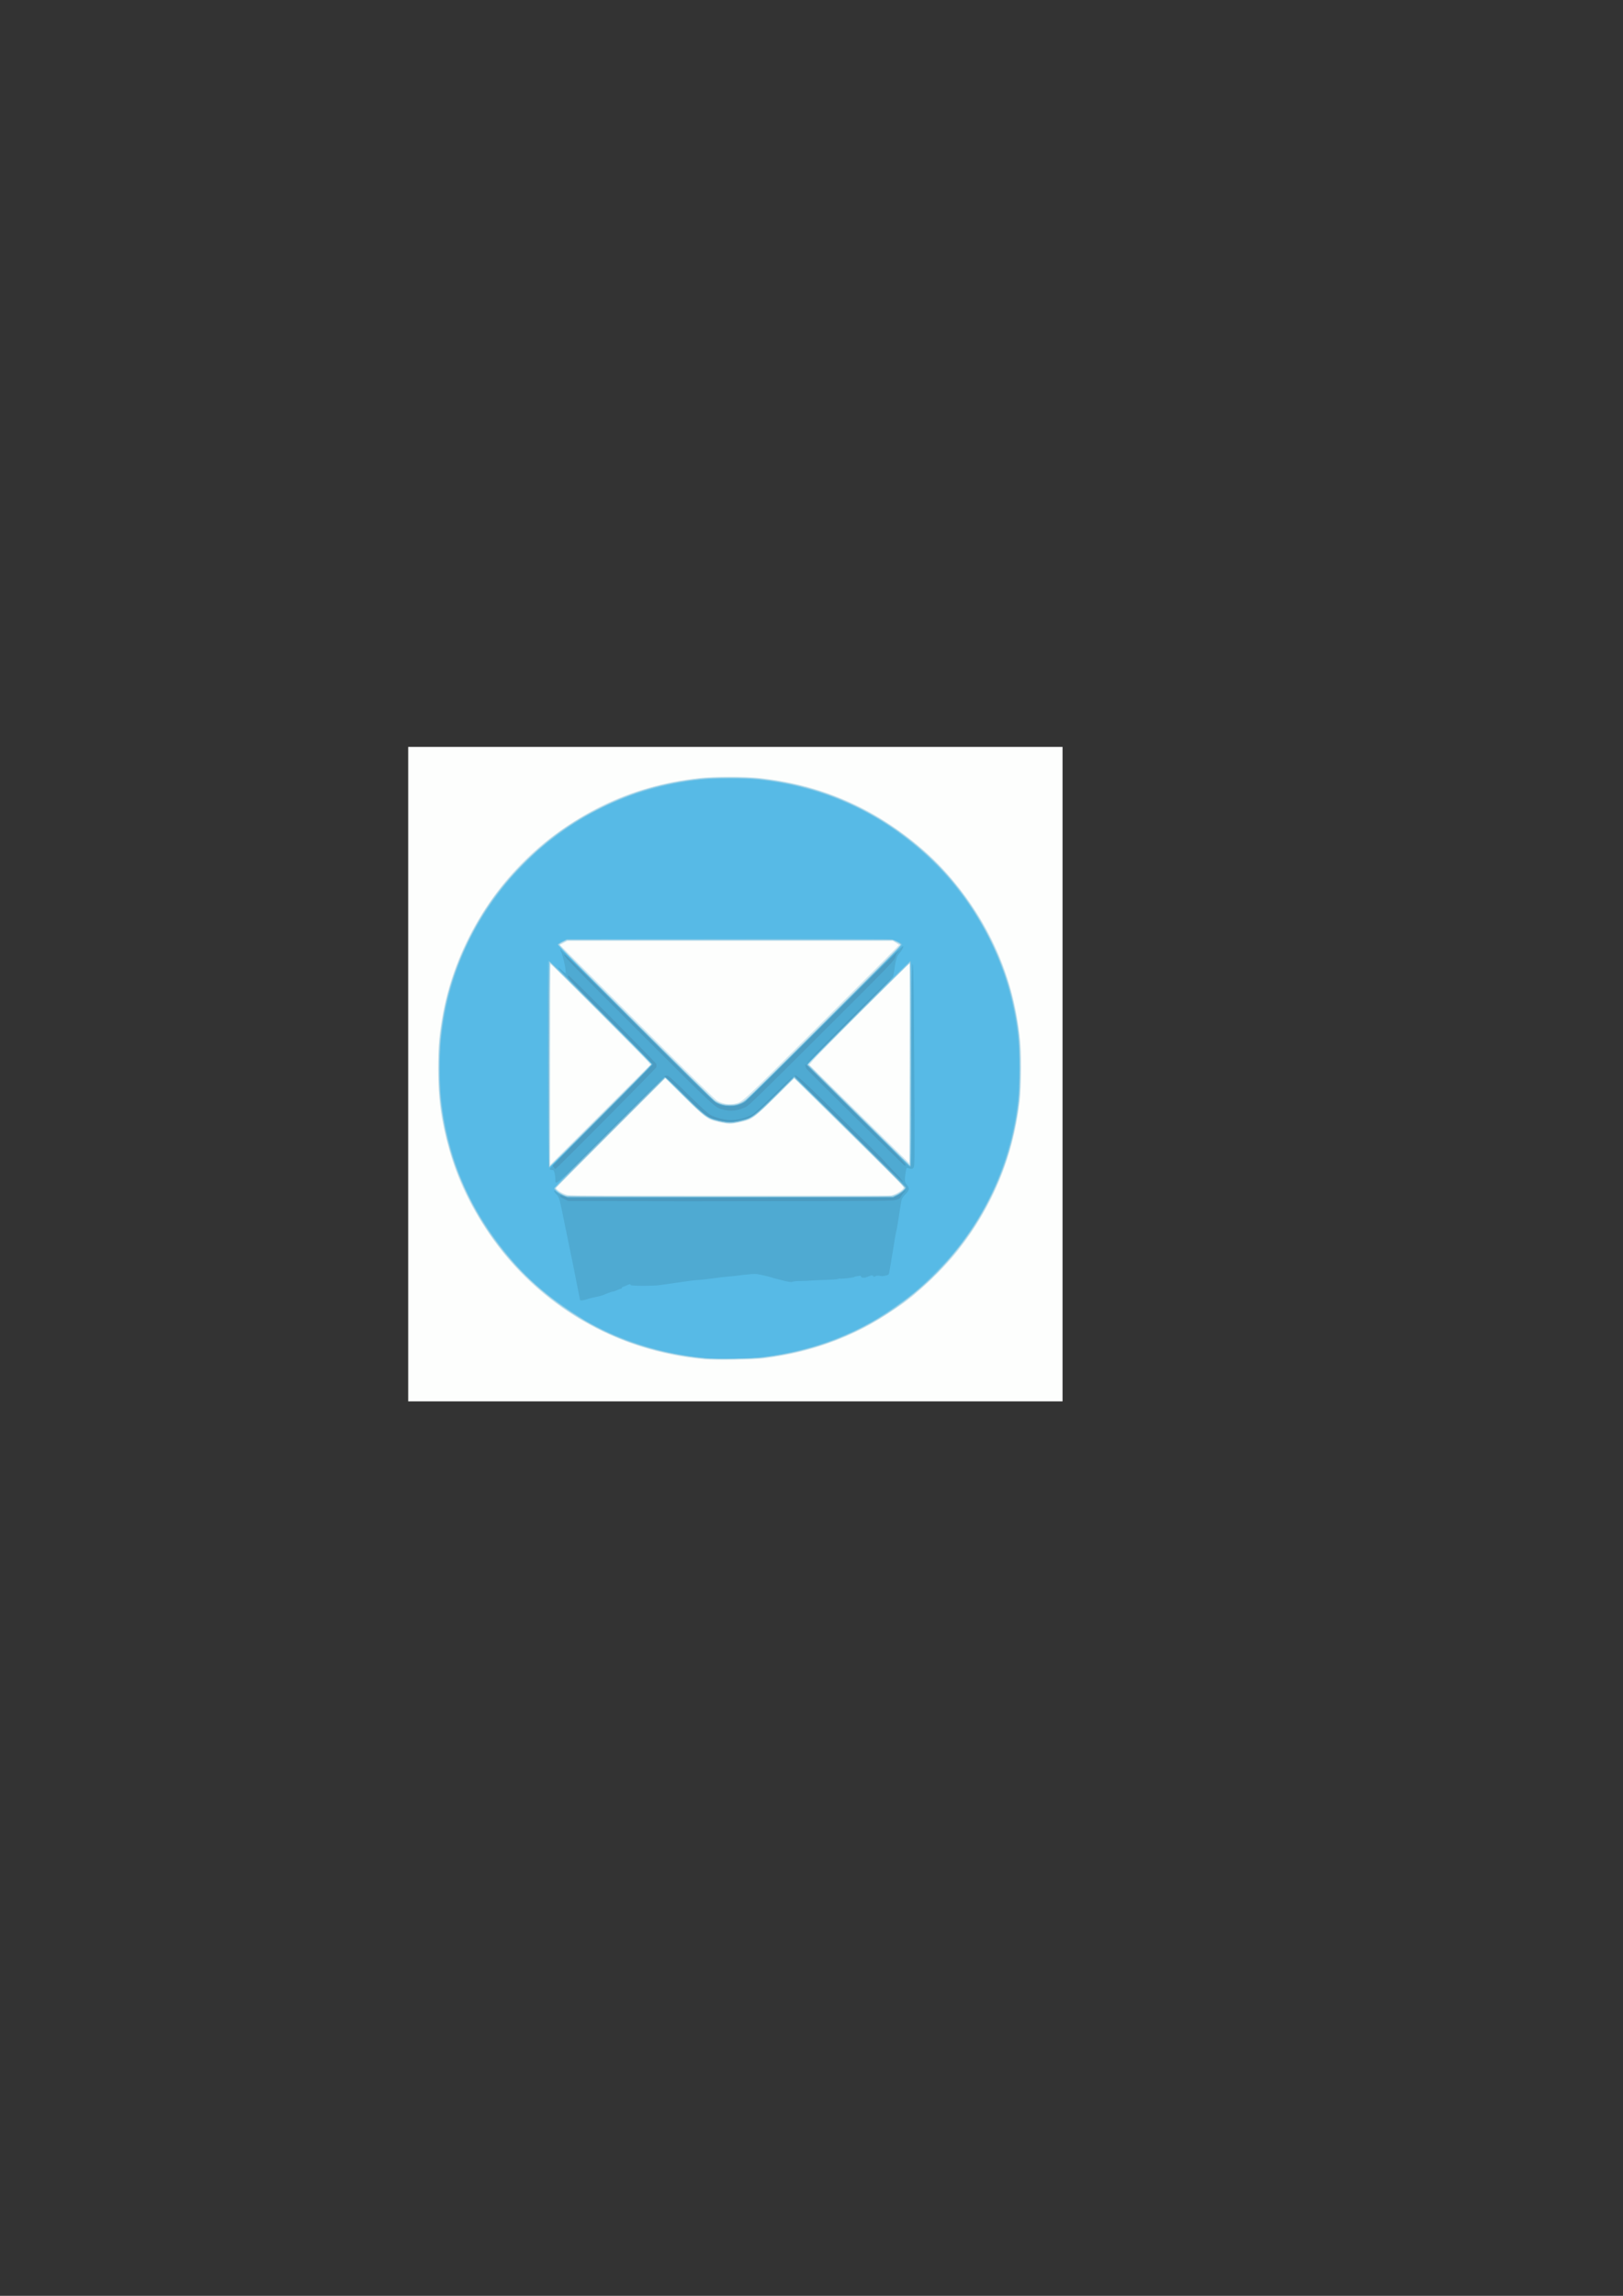 <svg height="297mm" viewBox="0 0 744.094 1052.362" width="210mm" xmlns="http://www.w3.org/2000/svg"><rect x="0" y="0" width="744.094" height="1052.362" fill="#333333" stroke="none"/><g transform="translate(-65.714 -68.571)"><path d="m252.857 560.934v-150h150 150v150 150h-150-150z" fill="#fdfefd"/><path d="m389.057 691.714c-40.408-3.481-76.778-24.678-99.257-57.849-8.648-12.761-14.269-24.623-18.141-38.281-3.733-13.17-5.112-23.254-5.106-37.35.004-9.501.38-14.318 1.77-22.65 5.37-32.207 23.342-62.331 49.26-82.566 6.943-5.421 15.356-10.738 23.174-14.649 14.083-7.044 29.218-11.406 45.9-13.227 6.432-.702 20.598-.706 27-.008 16.273 1.776 30.42 5.739 44.55 12.481 14.181 6.766 29.508 18.024 39.838 29.262 21.21 23.074 33.314 50.74 35.636 81.457.45 5.958.201 19.754-.456 25.2-3.09 25.628-12.378 48.038-28.288 68.25-6.884 8.745-18.467 19.751-26.679 25.35-10.407 7.095-16.386 10.46-25.514 14.36-11.593 4.954-23.822 8.172-37.288 9.813-4.742.578-21.428.835-26.4.406zm87-75.799c1.888-.765 3.9-2.306 3.9-2.986 0-.513-3.621-4.15-31.135-31.273l-18.985-18.715-8.165 8.104c-7.511 7.455-10.257 9.81-12.642 10.844-1.695.735-6.943 1.845-8.723 1.845s-7.028-1.11-8.723-1.845c-2.387-1.035-5.131-3.39-12.667-10.869l-8.19-8.128-25.084 25.12-25.084 25.12.573.633c.931 1.029 3.138 2.18 4.915 2.565 1.266.274 19.021.347 75.008.307l73.35-.052 1.65-.669zm-113.186-60.505c-1.095-1.435-44.354-44.876-44.688-44.876-.124 0-.226 20.688-.226 45.974v45.974l22.925-22.923 22.925-22.923zm119.786.5v-45.824l-21.172 21.149c-11.644 11.632-21.962 22.115-22.928 23.294l-1.757 2.145 22.853 22.517c12.569 12.384 22.887 22.523 22.928 22.53.041.007.075-20.608.075-45.811zm-79.813 18.501c3.382-.779 2.625-.072 39.688-37.117 19.429-19.42 35.325-35.397 35.325-35.506 0-.108-.641-.581-1.425-1.05l-1.425-.854h-74.55-74.55l-1.731.907-1.731.907 35.41 35.393c25.225 25.212 35.813 35.604 36.809 36.128 2.689 1.413 5.465 1.817 8.179 1.192z" fill="#d0e7f0"/><path d="m389.057 691.414c-11.819-1.018-24.682-3.863-35.32-7.811-31.332-11.629-57.835-35.413-72.816-65.346-7.568-15.122-11.647-29.115-13.56-46.523-.703-6.393-.7-20.547.004-27 1.798-16.468 5.86-30.686 12.814-44.85 6.718-13.684 13.989-23.971 24.565-34.755 11.564-11.791 22.512-19.729 37.063-26.873 14.164-6.954 28.382-11.016 44.85-12.814 6.432-.702 20.598-.706 27-.008 12.972 1.416 24.884 4.305 35.7 8.66 15.381 6.192 28.958 14.733 41.25 25.947 17.215 15.707 30.338 36.485 37.384 59.193 2.157 6.951 3.894 15.347 4.966 24.003.769 6.212.778 23.761.015 29.997-2.357 19.257-7.517 34.968-16.945 51.6-8.653 15.264-21.818 30.032-36.519 40.967-18.729 13.93-39.907 22.265-64.05 25.207-4.742.578-21.428.835-26.4.406zm86.411-74.857c1.703-.478 4.297-2.184 4.912-3.23.287-.489-1.625-2.49-15.723-16.445-8.828-8.738-20.277-20.021-25.443-25.073l-9.393-9.185-7.857 7.817c-10.193 10.142-11.28 10.931-16.855 12.249-3.949.933-5.655.933-9.604 0-5.613-1.326-6.474-1.951-16.727-12.128l-8.028-7.97-25.197 25.195c-13.858 13.857-25.197 25.339-25.197 25.515 0 .859 3.175 2.962 5.199 3.444.523.125 34.085.24 74.581.257 66.456.028 73.796-.016 75.331-.446zm-111.011-60.118c0-.244-46.328-46.505-46.572-46.505-.125 0-.228 21.026-.228 46.724v46.724l23.4-23.399c12.87-12.869 23.4-23.464 23.4-23.545zm118.431-46.347c-.255-.304-46.794 46.001-46.655 46.42.042.126 10.538 10.575 23.325 23.22l23.249 22.992.163-46.17c.089-25.393.053-46.301-.082-46.462zm-77.157 63.771c1.959-.947 4.081-3.006 37.552-36.438 19.512-19.489 35.431-35.571 35.376-35.738-.055-.167-.89-.708-1.855-1.203l-1.755-.9h-74.721-74.721l-1.35.645c-.743.355-1.62.855-1.95 1.111-.575.447.84 1.907 34.35 35.439 19.223 19.235 35.654 35.46 36.514 36.056 2.508 1.737 4.265 2.227 7.609 2.122 2.543-.08 3.112-.206 4.95-1.094z" fill="#a1d2e7"/><path d="m389.057 691.114c-15.2-1.309-30.205-5.181-43.8-11.303-15.63-7.037-32.018-18.95-43.236-31.428-14.158-15.748-24.401-33.928-29.769-52.834-3.722-13.108-5.105-23.228-5.099-37.316.008-17.928 2.744-32.694 9.008-48.6 9.804-24.898 27.14-46.58 49.146-61.47 5.69-3.85 9.509-6.081 15.75-9.202 14.506-7.254 28.736-11.379 45.6-13.221 6.432-.702 20.598-.706 27-.008 29.407 3.209 54.535 14.482 76.702 34.411 18.942 17.03 33.735 42.226 39.535 67.339 2.661 11.521 3.3 17.47 3.306 30.75.005 12.664-.577 18.565-2.872 29.1-6.66 30.578-25.113 59.016-50.521 77.86-19.469 14.439-39.879 22.532-64.35 25.514-4.742.578-21.428.835-26.4.406zm87.636-74.72c1.75-.821 4.166-2.777 4.161-3.369-.003-.298-29.048-29.214-45.237-45.036l-5.79-5.659-8.16 8.111c-9.951 9.892-11.052 10.693-16.61 12.081-3.382.845-6.297.793-10.189-.182-4.852-1.216-6.242-2.253-15.927-11.895-4.491-4.471-8.23-8.068-8.309-7.995-.079.074-11.558 11.535-25.509 25.47l-25.366 25.336.975 1.016c1.155 1.204 3.398 2.407 5.132 2.753.684.136 34.521.228 75.193.204l73.95-.044 1.686-.791zm-135.56-36.185c12.828-12.829 23.324-23.528 23.324-23.776 0-.442-46.436-47.099-46.876-47.099-.123 0-.224 21.195-.224 47.1s.102 47.1.226 47.1 10.722-10.497 23.55-23.326zm142.124-24.074c0-25.74-.102-46.8-.228-46.8s-10.823 10.598-23.772 23.552l-23.545 23.552 4.647 4.614c22.268 22.108 42.39 41.883 42.619 41.883.17 0 .279-18.201.279-46.8zm-79.105 18.595c1.179-.364 2.654-1.133 3.707-1.932.962-.73 17.401-16.989 36.533-36.13 33.926-33.944 34.772-34.817 34.254-35.39-.292-.323-1.23-.903-2.085-1.29l-1.554-.703h-74.706-74.706l-2.019.994c-1.11.547-2.019 1.155-2.019 1.353 0 .537 70.765 71.105 72.101 71.9 3.032 1.803 7.05 2.262 10.494 1.199z" fill="#6ec3e9"/><path d="m389.807 691.104c-15.067-1.291-30.71-5.362-44.55-11.593-4.191-1.887-11.07-5.454-12-6.223-.247-.205-2.07-1.392-4.05-2.639-3.161-1.99-10.006-6.846-12.15-8.62-.412-.341-1.121-.919-1.573-1.283-9.464-7.618-19.08-18.446-26.701-30.063-11.667-17.786-18.364-36.843-20.821-59.25-.698-6.363-.696-19.976.004-26.4 2.991-27.449 12.939-51.02 30.43-72.095 2.928-3.528 10.463-11.221 14.237-14.535 20.938-18.385 45.933-29.269 74.324-32.362 6.403-.698 20.028-.702 26.4-.008 16.256 1.77 30.418 5.737 44.55 12.48 16.594 7.917 32.793 20.638 44.77 35.157 17.774 21.545 27.986 46.974 30.104 74.962.446 5.888.199 19.14-.457 24.6-3.261 27.124-13.721 51.184-31.039 71.4-2.332 2.723-10.877 11.405-13.183 13.395-.602.52-1.568 1.365-2.145 1.879-4.012 3.568-14.885 11.238-20.208 14.256-15.4 8.73-32.615 14.292-51.192 16.54-4.813.583-19.794.825-24.75.4zm86.886-74.711c1.75-.821 4.166-2.777 4.161-3.369-.003-.298-29.048-29.214-45.237-45.036l-5.79-5.659-8.16 8.111c-9.951 9.892-11.052 10.693-16.61 12.081-3.382.845-6.297.793-10.189-.182-4.853-1.216-6.241-2.252-15.94-11.907l-8.178-8.141-24.685 24.683c-13.576 13.576-24.763 24.605-24.859 24.508-.096-.096-.525.241-.953.75l-.778.925.83.813c.731.715.739.741.066.213l-.764-.6.715.812c.393.446.798.791.9.765.102-.026.908.327 1.792.784.884.457 2.166.943 2.85 1.079.684.136 34.521.228 75.193.204l73.95-.044 1.686-.791zm-158.591-12.867c-.061-.098 10.344-10.633 23.122-23.41 12.778-12.777 23.233-23.434 23.233-23.683s-9.782-10.233-21.738-22.188c-11.956-11.955-21.672-21.802-21.592-21.882.08-.08-.562-.862-1.427-1.738-1.537-1.556-2.456-1.97-2.701-1.217-.067.206-.014 3.21.119 6.675.133 3.465.207 24.597.165 46.961-.071 37.876-.042 40.661.427 40.661.277-0.0.453-.081.392-.179zm1.638-92.318-1.034-1.125 1.125 1.034c1.047.962 1.263 1.216 1.034 1.216-.05 0-.556-.506-1.125-1.125zm163.666 44.861c0-41.817-.05-47.036-.455-47.036-.25 0-2.138 1.688-4.196 3.75s-3.609 3.75-3.449 3.75-8.682 8.978-19.651 19.952l-19.944 19.952 4.647 4.612c2.556 2.537 12.949 12.824 23.097 22.861s18.452 18.322 18.455 18.411c.012.419.453.784.948.784.527-0.0.547-1.718.547-47.036zm-79.256 18.66c1.091-.337 2.666-1.136 3.557-1.804 1.602-1.202 71.649-71.05 71.649-71.445 0-.116-.156-.307-.346-.424-.228-.141-.271-.071-.124.207.122.232-.026.132-.329-.221-.776-.905-2.07-1.494-4.155-1.891-1.323-.252-21.174-.319-75.303-.254l-73.507.088-2.093 1.05c-2.321 1.165-2.724 1.884-1.604 2.867.419.368.576.417.424.133-.132-.247 15.606 15.359 34.973 34.681 19.368 19.322 35.732 35.439 36.365 35.815 3.032 1.803 7.05 2.263 10.494 1.199z" fill="#83b8d1"/><path d="m389.807 691.104c-15.067-1.291-30.71-5.362-44.55-11.593-4.191-1.887-11.07-5.454-12-6.223-.247-.205-2.07-1.392-4.05-2.639-3.161-1.99-10.006-6.846-12.15-8.62-.412-.341-1.121-.919-1.573-1.283-9.464-7.618-19.08-18.446-26.701-30.063-11.667-17.786-18.364-36.843-20.821-59.25-.698-6.363-.696-19.976.004-26.4 2.991-27.449 12.939-51.02 30.43-72.095 2.928-3.528 10.463-11.221 14.237-14.535 20.938-18.385 45.933-29.269 74.324-32.362 6.403-.698 20.028-.702 26.4-.008 16.256 1.77 30.418 5.737 44.55 12.48 16.594 7.917 32.793 20.638 44.77 35.157 17.774 21.545 27.986 46.974 30.104 74.962.446 5.888.199 19.14-.457 24.6-3.261 27.124-13.721 51.184-31.039 71.4-2.332 2.723-10.877 11.405-13.183 13.395-.602.52-1.568 1.365-2.145 1.879-4.012 3.568-14.885 11.238-20.208 14.256-15.4 8.73-32.615 14.292-51.192 16.54-4.813.583-19.794.825-24.75.4zm87.035-74.468c1.937-.895 4.443-3.151 4.268-3.842-.057-.225-9.621-9.781-21.254-21.236s-23.142-22.793-25.576-25.197l-4.426-4.371-8.024 7.982c-7.056 7.019-10.239 9.809-12.573 11.019-1.421.737-6.914 1.907-8.952 1.907-2.05 0-7.555-1.177-8.952-1.913-2.481-1.308-5.24-3.718-12.386-10.822-7.059-7.017-8.212-8.048-8.7-7.779-.309.171-11.882 11.644-25.717 25.496-22.952 22.98-25.125 25.24-24.821 25.808.652 1.217 3.742 3.1 5.946 3.622.649.154 32.663.248 75.23.221l74.1-.046 1.835-.848zm-135.627-36.206c14.739-14.747 23.392-23.618 23.392-23.98 0-.645-46.462-47.415-47.102-47.415-.211 0-.432.169-.491.375s-.072 21.536-.03 47.4c.062 37.804.152 47.025.458 47.025.21 0 10.908-10.532 23.773-23.404zm142.342-24.316c0-45.158-.022-47.117-.538-47.025-.296.053-11.107 10.72-24.024 23.705-16.962 17.051-23.416 23.723-23.237 24.018.137.225 10.367 10.378 22.733 22.563 12.366 12.185 22.807 22.538 23.202 23.007.395.469.975.852 1.291.852.562 0 .573-.931.573-47.121zm-79.779 19.045c.896-.262 2.237-.817 2.979-1.235 1.482-.833 72.6-71.664 72.6-72.307 0-.651-3.036-2.135-5.081-2.484-1.425-.243-22.24-.31-75.326-.242l-73.357.093-2.093 1.05c-1.151.578-2.13 1.254-2.176 1.502-.093.509 69.876 70.605 71.788 71.918 2.896 1.989 7.284 2.69 10.665 1.704z" fill="#57bae6"/><path d="m331.632 664.385c-.069-.221-.899-4.384-1.843-9.251-.944-4.867-2.181-11.01-2.748-13.65s-1.776-8.512-2.685-13.05c-2.125-10.604-2.254-11.056-3.542-12.382-1.02-1.05-1.332-1.718-.804-1.718.139 0 .482.252.761.561.279.308 1.481 1.017 2.671 1.575l2.164 1.014h74.7 74.7l1.835-.848c1.937-.895 4.443-3.151 4.268-3.842-.057-.225-9.621-9.781-21.254-21.236s-23.142-22.793-25.576-25.197l-4.426-4.371-8.024 7.982c-7.056 7.019-10.239 9.809-12.573 11.019-1.421.737-6.914 1.907-8.952 1.907-2.05 0-7.555-1.177-8.952-1.913-2.481-1.308-5.24-3.718-12.386-10.822-7.061-7.019-8.212-8.048-8.7-7.779-.309.171-11.497 11.258-24.861 24.637-26.48 26.51-25.017 25.231-25.075 21.93-.013-.752-.182-1.975-.375-2.718-.315-1.21-.441-1.35-1.223-1.35-.48 0-.934-.182-1.01-.404-.081-.238 9.554-10.102 23.448-24.006 12.971-12.981 23.585-23.803 23.585-24.047 0-.245-7.839-8.274-17.419-17.844-19.116-19.094-25.969-26.16-25.666-26.464.109-.109.868.46 1.685 1.265s1.579 1.371 1.691 1.259c.456-.456-1.349-8.707-2.184-9.981-.377-.576-.392-.727-.071-.727.223 0 16 15.576 35.059 34.614 21.948 21.922 35.149 34.893 36.004 35.374 4.187 2.357 9.625 2.208 13.482-.369.733-.489 17.298-16.852 36.813-36.362 26.862-26.855 35.527-35.351 35.672-34.973.207.54-.669 2.141-2.003 3.66-.917 1.044-1.533 3.184-2.073 7.205-.2 1.485-.496 2.97-.658 3.3-.162.33-9.14 9.459-19.95 20.287-14.752 14.776-19.59 19.794-19.394 20.115.144.236 10.116 10.124 22.161 21.974s22.584 22.295 23.421 23.211c.932 1.02 1.658 1.58 1.875 1.446.269-.166.354-9.533.354-39.002 0-38.58.185-54.419.63-53.968.35.355.547 15.195.74 55.831.161 33.881.136 36.752-.324 37.455-.505.77-.976.815-2.715.258-.573-.183-.647-.02-.977 2.147-.537 3.53-.46 4.292.559 5.484 1.351 1.581 1.211 2.565-.62 4.369-.913.899-1.614 1.901-1.779 2.539-.149.58-.693 3.889-1.208 7.354-.515 3.465-1.065 6.638-1.222 7.05s-.95 4.986-1.763 10.164c-.813 5.178-1.589 9.504-1.724 9.614-.691.561-2.633.962-3.646.752-1.297-.269-2.154-.191-2.684.244-.279.229-.485.178-.75-.182-.31-.422-.524-.446-1.416-.154-.578.189-1.284.46-1.571.603-.927.462-2.629.317-2.629-.224 0-.407-.226-.45-1.425-.272-.784.117-1.564.327-1.735.467-.352.289-6.124.935-6.466.723-.123-.076-.578-.004-1.01.161-.433.165-3.11.362-5.95.439-2.84.077-5.771.21-6.513.295-.743.086-2.743.166-4.447.18-1.703.013-3.4.162-3.771.331-.712.324-2.022.132-5.433-.796-.99-.27-2.138-.557-2.55-.639-.412-.082-1.02-.261-1.35-.397-.882-.364-5.492-1.45-7.023-1.653-1.242-.165-3.83.043-9.477.763-1.32.168-3.21.357-4.2.42-.99.063-3.825.395-6.3.739-2.475.344-5.513.689-6.75.766-2.4.151-4.927.464-9.75 1.208-1.65.254-3.607.536-4.35.626-.743.09-2.295.313-3.45.496-3.068.486-13.65.49-13.65.004-0-.532-.599-.466-2.029.225-.683.33-1.369.6-1.524.6s-.36.203-.455.45c-.095.247-.354.45-.576.45-.222 0-1.002.293-1.734.651-.732.358-1.572.636-1.867.618-.295-.018-1.51.384-2.7.895-1.19.511-2.637 1.034-3.214 1.161-.578.128-2.06.456-3.295.73-1.235.274-2.45.605-2.7.736-.25.131-1.028.333-1.729.449-.946.157-1.307.108-1.401-.19z" fill="#4faad2"/><path d="m365.542 619.218c-.036-.036-8.879-.079-19.652-.095l-19.586-.03-1.753-.76c-1.535-.666-2.368-1.424-1.986-1.807.067-.067.947.156 1.955.495l1.833.617 74.477-.077 74.477-.077 1.664-.78c.915-.429 2.164-1.219 2.775-1.756 1.249-1.097 1.544-.822.332.309-.429.4-1.003 1.195-1.275 1.766-.414.868-.773 1.123-2.188 1.553-1.567.476-5.757.521-56.35.611-30.061.053-54.686.067-54.722.031zm93.566-28.61c-11.22-11.095-22.391-22.131-24.824-24.524-2.433-2.394-4.359-4.417-4.28-4.496.669-.669 3.254 1.693 21.595 19.732 10.813 10.635 19.659 19.443 19.659 19.574 0 .131 1.901 2.189 4.225 4.574 2.605 2.674 4.187 4.523 4.125 4.825-.066.324-6.982-6.316-20.5-19.684zm-112.95-4.924c12.952-12.953 23.616-23.55 23.699-23.55s-10.447 10.598-23.399 23.55-23.616 23.55-23.699 23.55 10.447-10.598 23.399-23.55zm-26.549 17.959-.518-.791 22.984-22.985c12.641-12.642 22.984-23.188 22.984-23.435 0-.248-8.775-9.224-19.5-19.948-14.26-14.258-19.5-19.68-19.5-20.174 0-.372.102-.676.226-.676.483 0 39.964 39.797 40.253 40.575.208.561.208 1.089 0 1.65-.275.741-45.758 46.575-46.219 46.575-.105 0-.424-.356-.709-.791zm138.462-22.629c-12.214-12.056-22.41-22.211-22.66-22.567-.378-.539-.649-2.013-.371-2.013.045 0 3.049 2.941 6.675 6.536 3.626 3.595 13.979 13.855 23.008 22.8 15.408 15.265 17.157 17.164 15.812 17.164-.142 0-10.251-9.864-22.465-21.92zm-62.783 1.052c-1.606-.391-3.361-.938-3.9-1.215-2.412-1.238-5.096-3.602-12.377-10.901-4.938-4.95-8.019-7.82-8.4-7.826-.568-.009-.571-.027-.055-.327.301-.175.907-.227 1.348-.117.497.125 3.997 3.358 9.203 8.502 5.618 5.551 8.977 8.638 10.138 9.319 2.263 1.328 6.61 2.463 9.514 2.484 3.452.025 7.606-1.106 10.337-2.817.832-.521 5.192-4.595 9.688-9.054s8.175-7.976 8.175-7.817c0 .548-15.451 15.657-17.418 17.031-2.288 1.599-2.764 1.8-6.582 2.773-3.54.902-5.855.893-9.671-.037zm2.232-4.799c-4.245-1.143-2.424.538-38.983-35.965-29.238-29.192-33.998-34.065-34.161-34.968-.166-.922 3.988 3.118 33.972 33.04 32.585 32.517 34.258 34.136 36.261 35.085 1.82.862 2.486 1.011 4.996 1.119 3.164.135 4.939-.261 7.454-1.665.865-.483 13.755-13.144 35.915-35.277 19.011-18.988 34.638-34.45 34.727-34.361s-.107.406-.436.704c-.329.298-.815 1.313-1.08 2.257-.481 1.713-.515 1.749-33.678 34.85-28.854 28.799-33.42 33.24-34.898 33.939-3.549 1.678-6.923 2.094-10.087 1.242zm38.038-21.585c0-.165 8.707-9.007 19.35-19.648s19.35-19.213 19.35-19.048-8.707 9.007-19.35 19.648-19.35 19.213-19.35 19.048z" fill="#4b9bc1"/></g></svg>